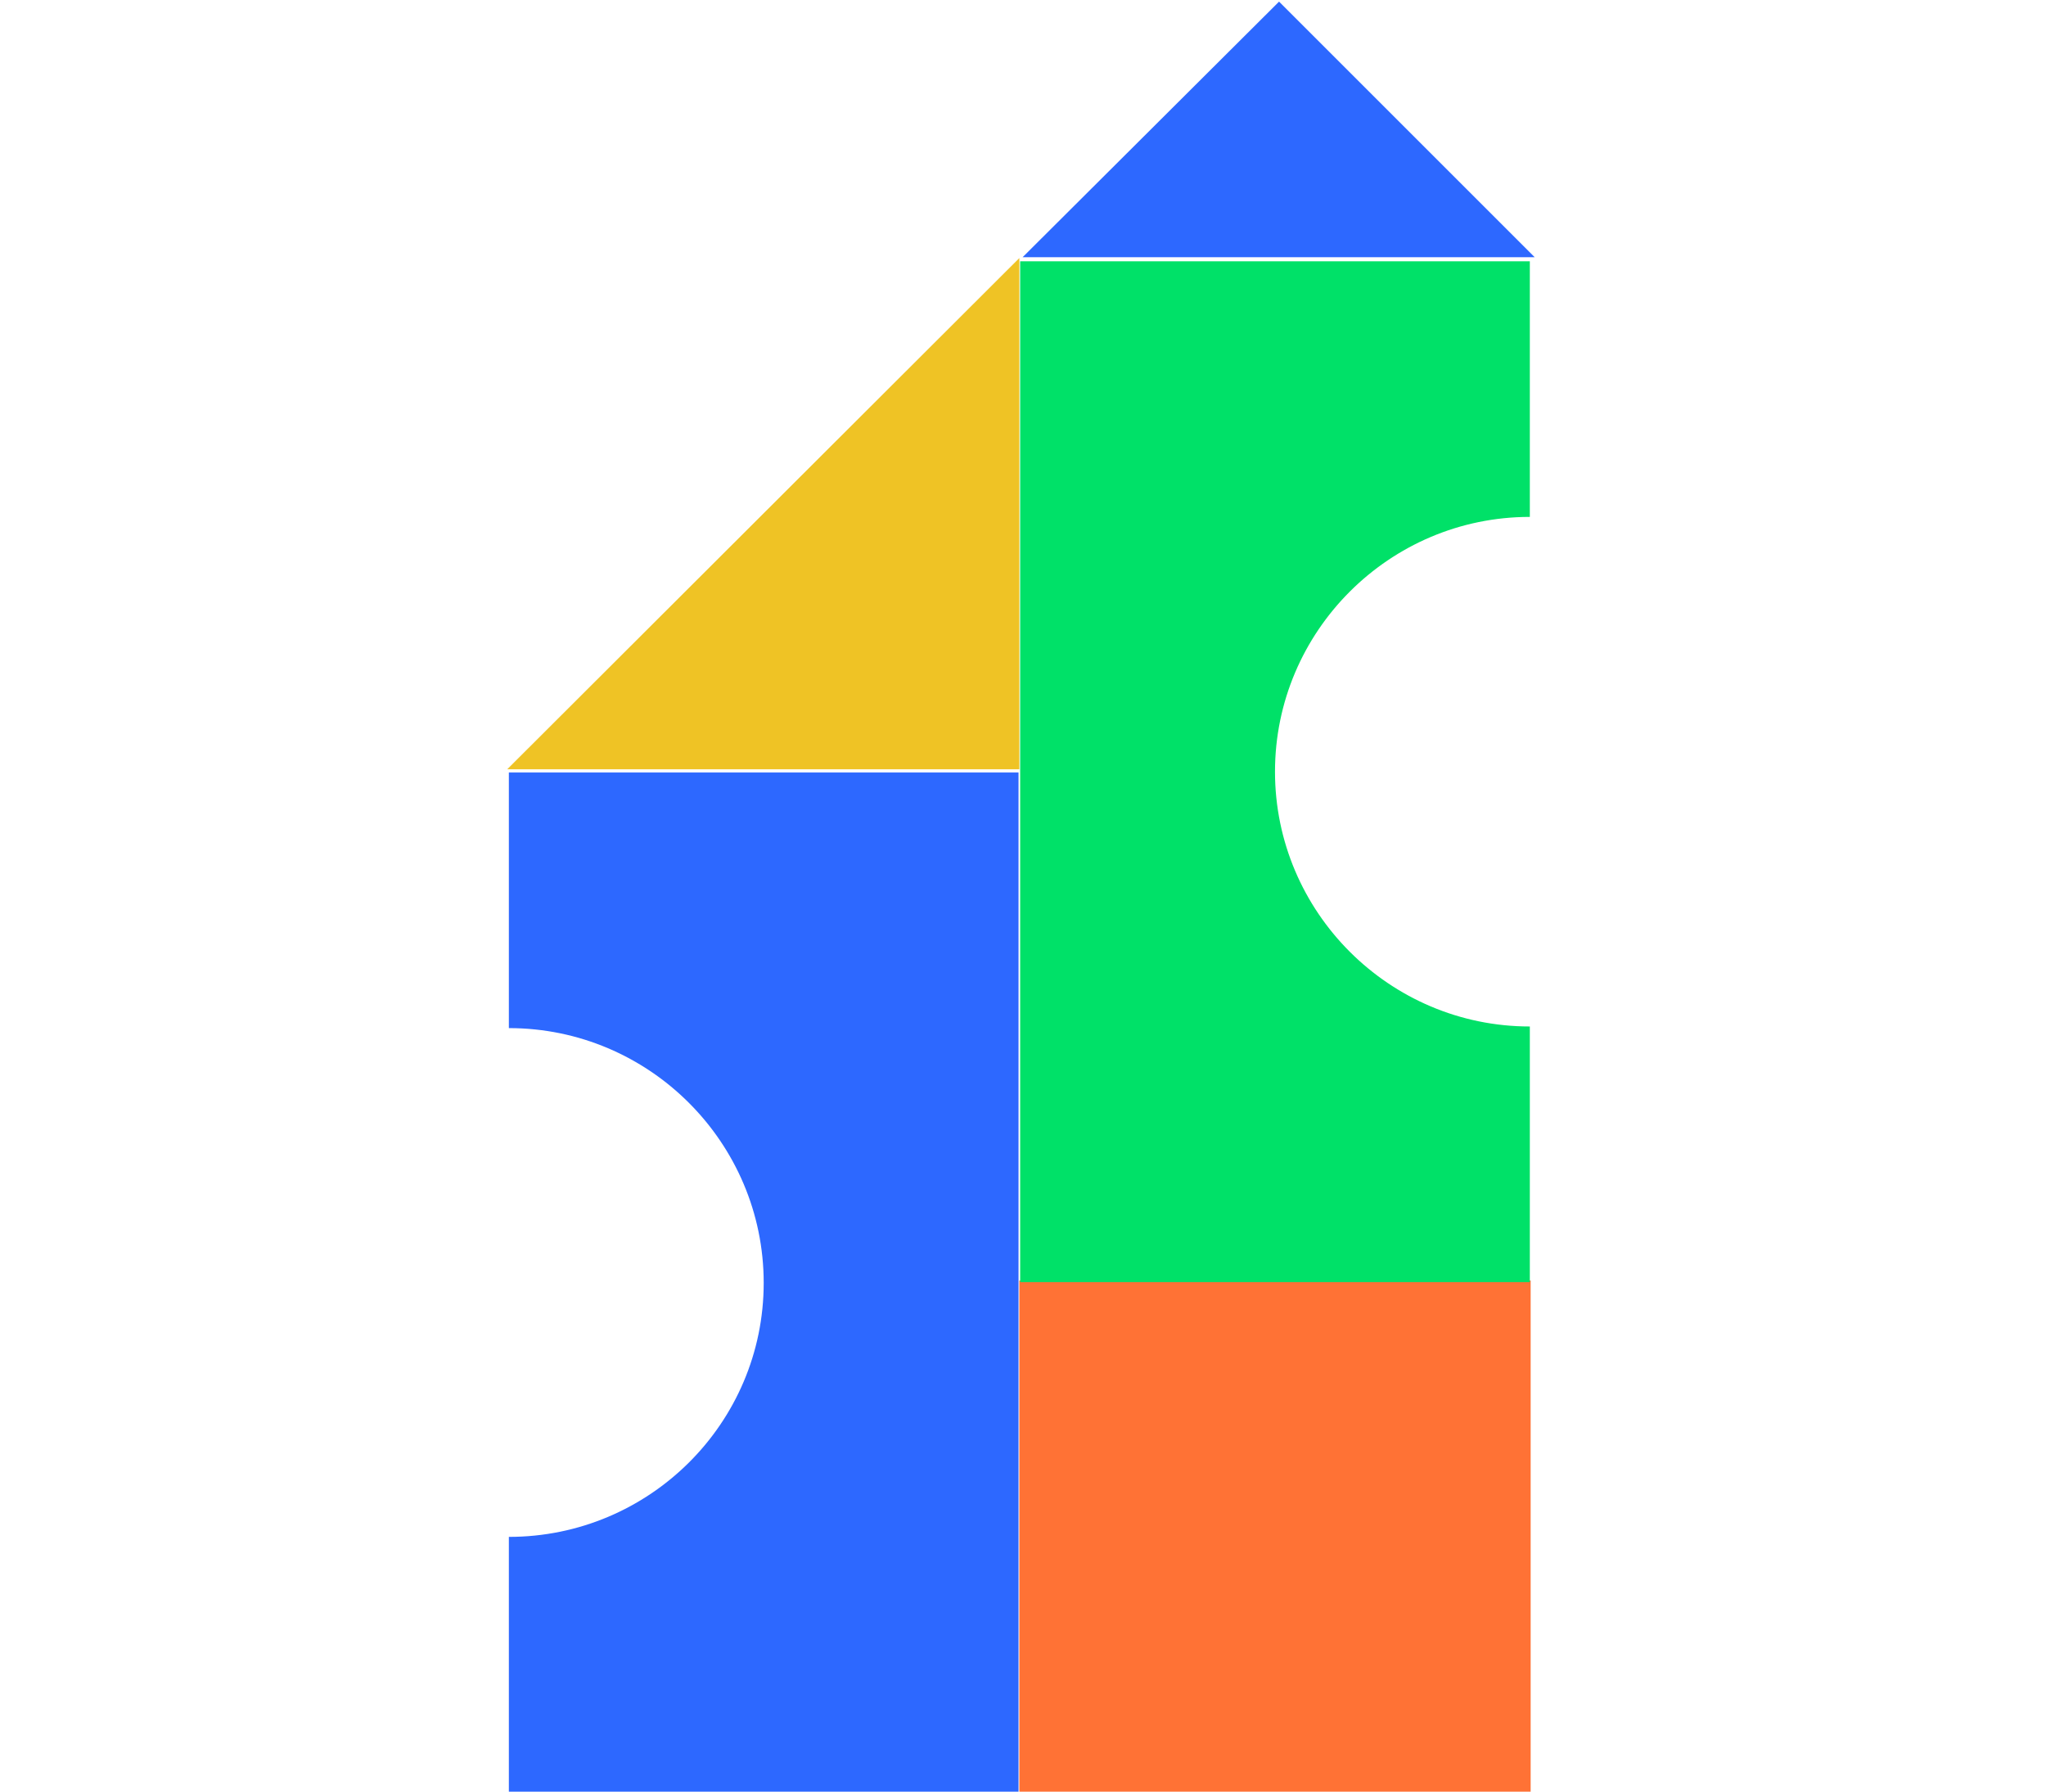 <?xml version="1.0" encoding="utf-8"?>
<!-- Generator: Adobe Illustrator 24.1.3, SVG Export Plug-In . SVG Version: 6.00 Build 0)  -->
<svg version="1.1" id="레이어_1" xmlns="http://www.w3.org/2000/svg" xmlns:xlink="http://www.w3.org/1999/xlink" x="0px"
	 y="0px" viewBox="0 0 252.1 220.8" style="enable-background:new 0 0 252.1 220.8;" xml:space="preserve">
<style type="text/css">
	.st0{fill:#EFC325;}
	.st1{fill:#2D68FF;}
	.st2{fill:#FF7235;}
	.st3{fill:#00E168;}
</style>
<polygon class="st0" points="125.6,31.8 125.6,94.8 62.5,94.8 "/>
<g>
	<polygon class="st1" points="157.6,0.2 189.1,31.7 126,31.7 	"/>
</g>
<g>
	<rect x="125.6" y="157.8" class="st2" width="63" height="63"/>
</g>
<g>
	<path class="st3" d="M188.5,158v-31.5c-17.3,0-31.4-14.1-31.4-31.4s14.1-31.4,31.4-31.4V32.2h-62.8V158H188.5z"/>
</g>
<g>
	<path class="st1" d="M62.7,95.2v31.5c17.3,0,31.4,14.1,31.4,31.4S80,189.4,62.7,189.4V221h62.8V95.2H62.7z"/>
</g>
</svg>
